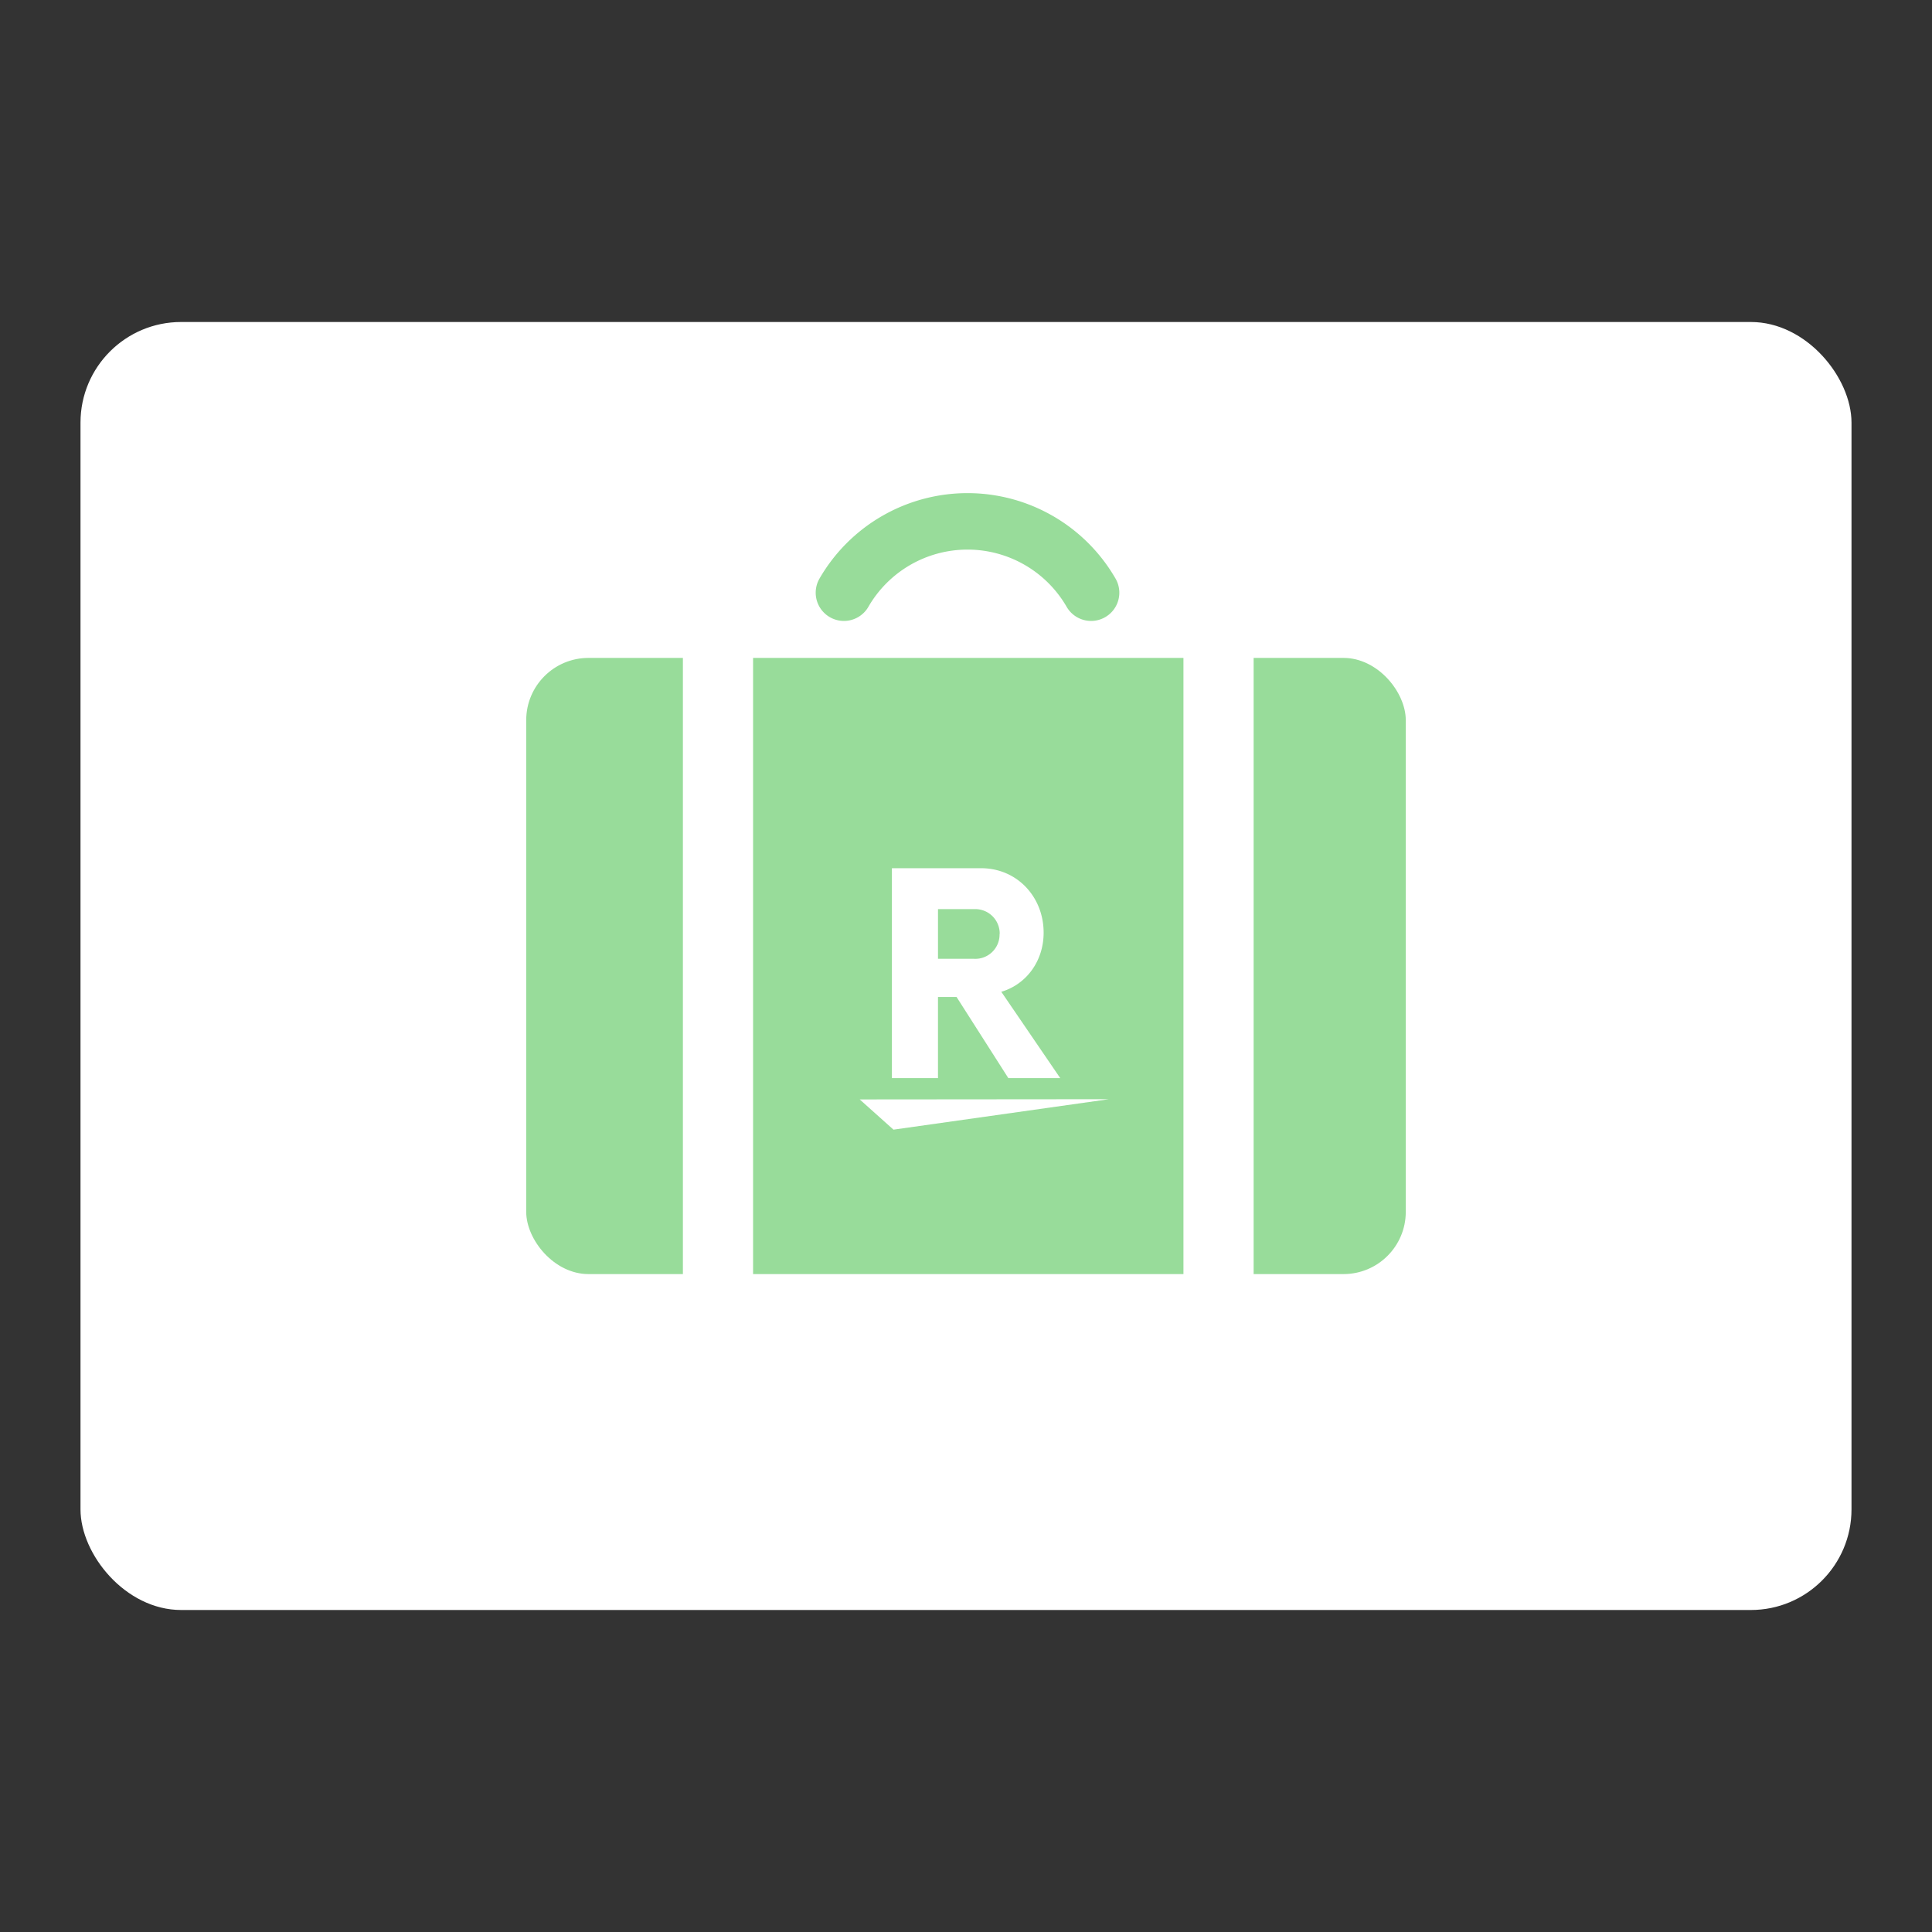 <?xml version="1.0" encoding="UTF-8"?>
<svg version="1.1" viewBox="0 0 192 192" xmlns="http://www.w3.org/2000/svg">
 <rect x="0" y="0" width="192" height="192" fill="#333333" stroke="none"/>
 <defs>
  <style>.cls-2{fill:#ff837d}</style>
 </defs>
 <rect class="a" x="8" y="32" width="176" height="128" rx="10" style="fill:#fff"/>
 <rect x="52.295" y="65.383" width="87.409" height="61.234" ry="6.187" style="fill:#98dc9a"/>
 <rect x="67.866" y="57.934" width="6.974" height="75.476" ry="3.487" style="fill:#fff"/>
 <rect x="117.61" y="57.934" width="6.974" height="75.476" ry="3.487" style="fill:#fff"/>
 <path d="m83.869 58.902a14.181 14.181 0 0 1 12.281-7.09 14.181 14.181 0 0 1 12.281 7.09" style="fill:none;stroke-linecap:round;stroke-linejoin:round;stroke-width:5.611;stroke:#98dc9a"/>
 <g transform="matrix(.561 0 0 .561 171.55 40.111)">
  <path class="cls-2" d="m-153.5 123.26 5.982 5.354 38.15-5.392z" style="fill:#fff;stroke-width:.634"/>
  <path class="cls-2" d="m-117.98 119.48h-9.192l-9.173-14.375h-3.286v14.375h-8.164v-37.18h15.789c6.382 0 11.089 5.075 11.089 11.418 0 5.075-3.096 9.173-7.498 10.473zm-10.721-25.527a4.326 4.326 0 0 0-4.523-4.402h-6.407v8.799h6.382a4.295 4.295 0 0 0 4.523-4.396z" style="fill:#fff;stroke-width:.634"/>
 </g>
</svg>
